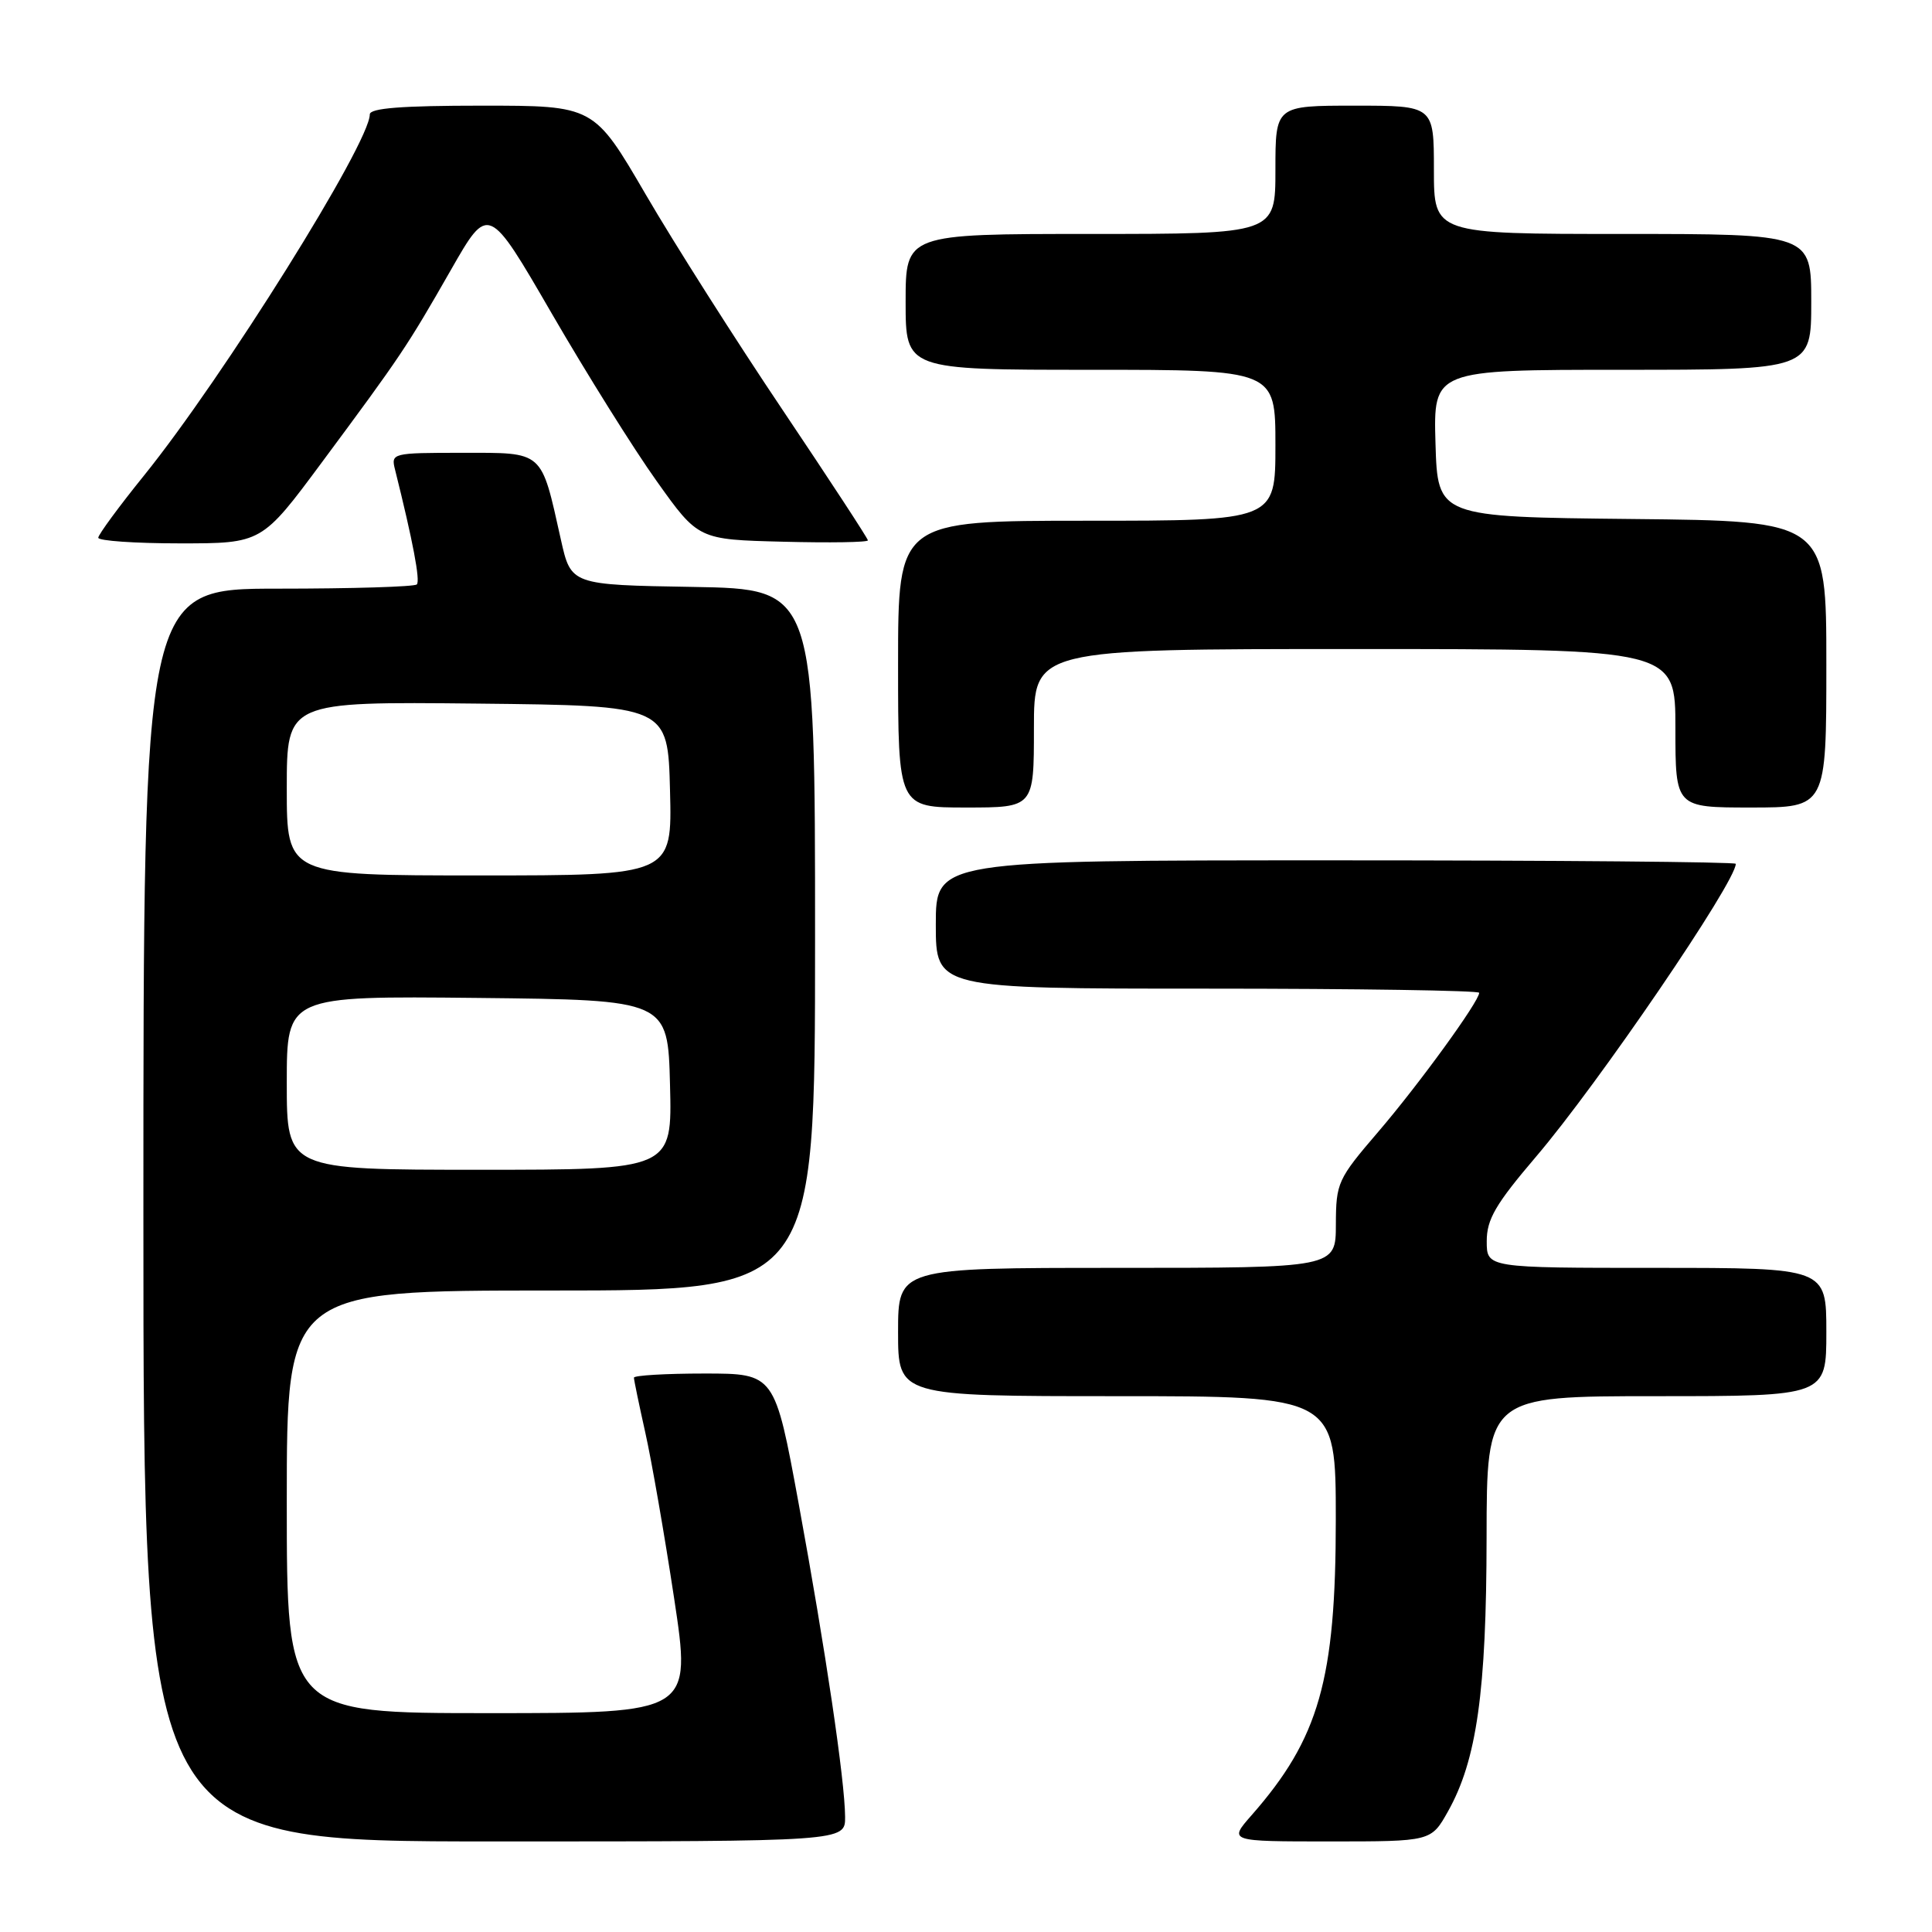 <?xml version="1.0" encoding="UTF-8" standalone="no"?>
<!DOCTYPE svg PUBLIC "-//W3C//DTD SVG 1.1//EN" "http://www.w3.org/Graphics/SVG/1.1/DTD/svg11.dtd" >
<svg xmlns="http://www.w3.org/2000/svg" xmlns:xlink="http://www.w3.org/1999/xlink" version="1.1" viewBox="0 0 256 256">
 <g >
 <path fill="currentColor"
d=" M 111.98 240.75 C 111.95 235.91 109.40 218.71 105.83 199.25 C 102.66 182.00 102.66 182.00 93.33 182.00 C 88.20 182.00 84.00 182.25 84.00 182.55 C 84.00 182.86 84.68 186.12 85.50 189.80 C 86.33 193.49 88.05 203.36 89.32 211.75 C 91.63 227.00 91.63 227.00 64.82 227.00 C 38.00 227.00 38.00 227.00 38.00 199.00 C 38.00 171.00 38.00 171.00 73.00 171.00 C 108.00 171.00 108.00 171.00 108.00 124.52 C 108.00 78.05 108.00 78.05 91.83 77.77 C 75.66 77.50 75.66 77.50 74.32 71.50 C 71.66 59.59 72.13 60.00 61.27 60.00 C 51.93 60.00 51.79 60.04 52.35 62.25 C 54.71 71.70 55.71 76.96 55.23 77.44 C 54.92 77.75 46.64 78.00 36.83 78.00 C 19.00 78.00 19.00 78.00 19.00 161.00 C 19.00 244.00 19.00 244.00 65.50 244.00 C 112.00 244.00 112.00 244.00 111.98 240.75 Z  M 191.86 240.03 C 195.68 233.24 196.96 224.14 196.98 203.75 C 197.00 185.00 197.00 185.00 219.50 185.00 C 242.00 185.00 242.00 185.00 242.00 176.50 C 242.00 168.00 242.00 168.00 219.50 168.00 C 197.00 168.00 197.00 168.00 197.00 164.47 C 197.00 161.56 198.17 159.56 203.53 153.27 C 211.76 143.63 230.00 116.88 230.00 114.46 C 230.00 114.21 206.15 114.00 177.00 114.00 C 124.00 114.00 124.00 114.00 124.00 122.50 C 124.00 131.00 124.00 131.00 160.00 131.00 C 179.80 131.00 196.00 131.25 196.00 131.55 C 196.00 132.69 187.99 143.72 182.60 150.00 C 177.24 156.25 177.03 156.72 177.01 162.25 C 177.00 168.00 177.00 168.00 148.00 168.00 C 119.00 168.00 119.00 168.00 119.00 176.50 C 119.00 185.00 119.00 185.00 148.00 185.00 C 177.00 185.00 177.00 185.00 177.00 201.32 C 177.00 222.58 174.79 230.34 165.83 240.54 C 162.79 244.00 162.79 244.00 176.21 244.00 C 189.63 244.00 189.63 244.00 191.86 240.03 Z  M 137.00 96.50 C 137.00 86.00 137.00 86.00 179.50 86.00 C 222.00 86.00 222.00 86.00 222.00 96.50 C 222.00 107.00 222.00 107.00 232.00 107.00 C 242.00 107.00 242.00 107.00 242.00 88.02 C 242.00 69.03 242.00 69.03 216.25 68.77 C 190.50 68.50 190.50 68.50 190.21 58.75 C 189.93 49.00 189.93 49.00 214.96 49.00 C 240.00 49.00 240.00 49.00 240.00 40.00 C 240.00 31.00 240.00 31.00 215.00 31.00 C 190.00 31.00 190.00 31.00 190.00 22.50 C 190.00 14.00 190.00 14.00 179.50 14.00 C 169.00 14.00 169.00 14.00 169.00 22.50 C 169.00 31.00 169.00 31.00 144.50 31.00 C 120.00 31.00 120.00 31.00 120.00 40.00 C 120.00 49.00 120.00 49.00 144.50 49.00 C 169.00 49.00 169.00 49.00 169.00 59.00 C 169.00 69.00 169.00 69.00 144.00 69.00 C 119.00 69.00 119.00 69.00 119.00 88.00 C 119.00 107.00 119.00 107.00 128.00 107.00 C 137.00 107.00 137.00 107.00 137.00 96.50 Z  M 42.66 61.25 C 53.17 47.08 53.91 45.97 59.74 35.78 C 64.72 27.06 64.72 27.06 73.11 41.54 C 77.73 49.51 83.98 59.51 87.02 63.76 C 92.53 71.50 92.53 71.50 103.77 71.78 C 109.94 71.94 115.00 71.86 115.00 71.60 C 115.00 71.35 109.91 63.57 103.70 54.32 C 97.48 45.07 89.31 32.21 85.55 25.75 C 78.70 14.00 78.70 14.00 63.85 14.00 C 53.22 14.00 49.00 14.33 49.00 15.16 C 49.00 18.95 29.59 49.99 19.09 63.00 C 15.76 67.12 13.03 70.84 13.02 71.25 C 13.01 71.66 17.88 72.00 23.84 72.00 C 34.69 72.00 34.69 72.00 42.66 61.25 Z  M 38.00 143.48 C 38.00 131.97 38.00 131.97 63.25 132.23 C 88.50 132.50 88.50 132.50 88.78 143.75 C 89.07 155.00 89.07 155.00 63.53 155.00 C 38.00 155.00 38.00 155.00 38.00 143.48 Z  M 38.00 104.48 C 38.00 92.97 38.00 92.97 63.25 93.23 C 88.50 93.50 88.50 93.50 88.78 104.75 C 89.07 116.00 89.07 116.00 63.53 116.00 C 38.00 116.00 38.00 116.00 38.00 104.48 Z "/>
</g>
</svg>